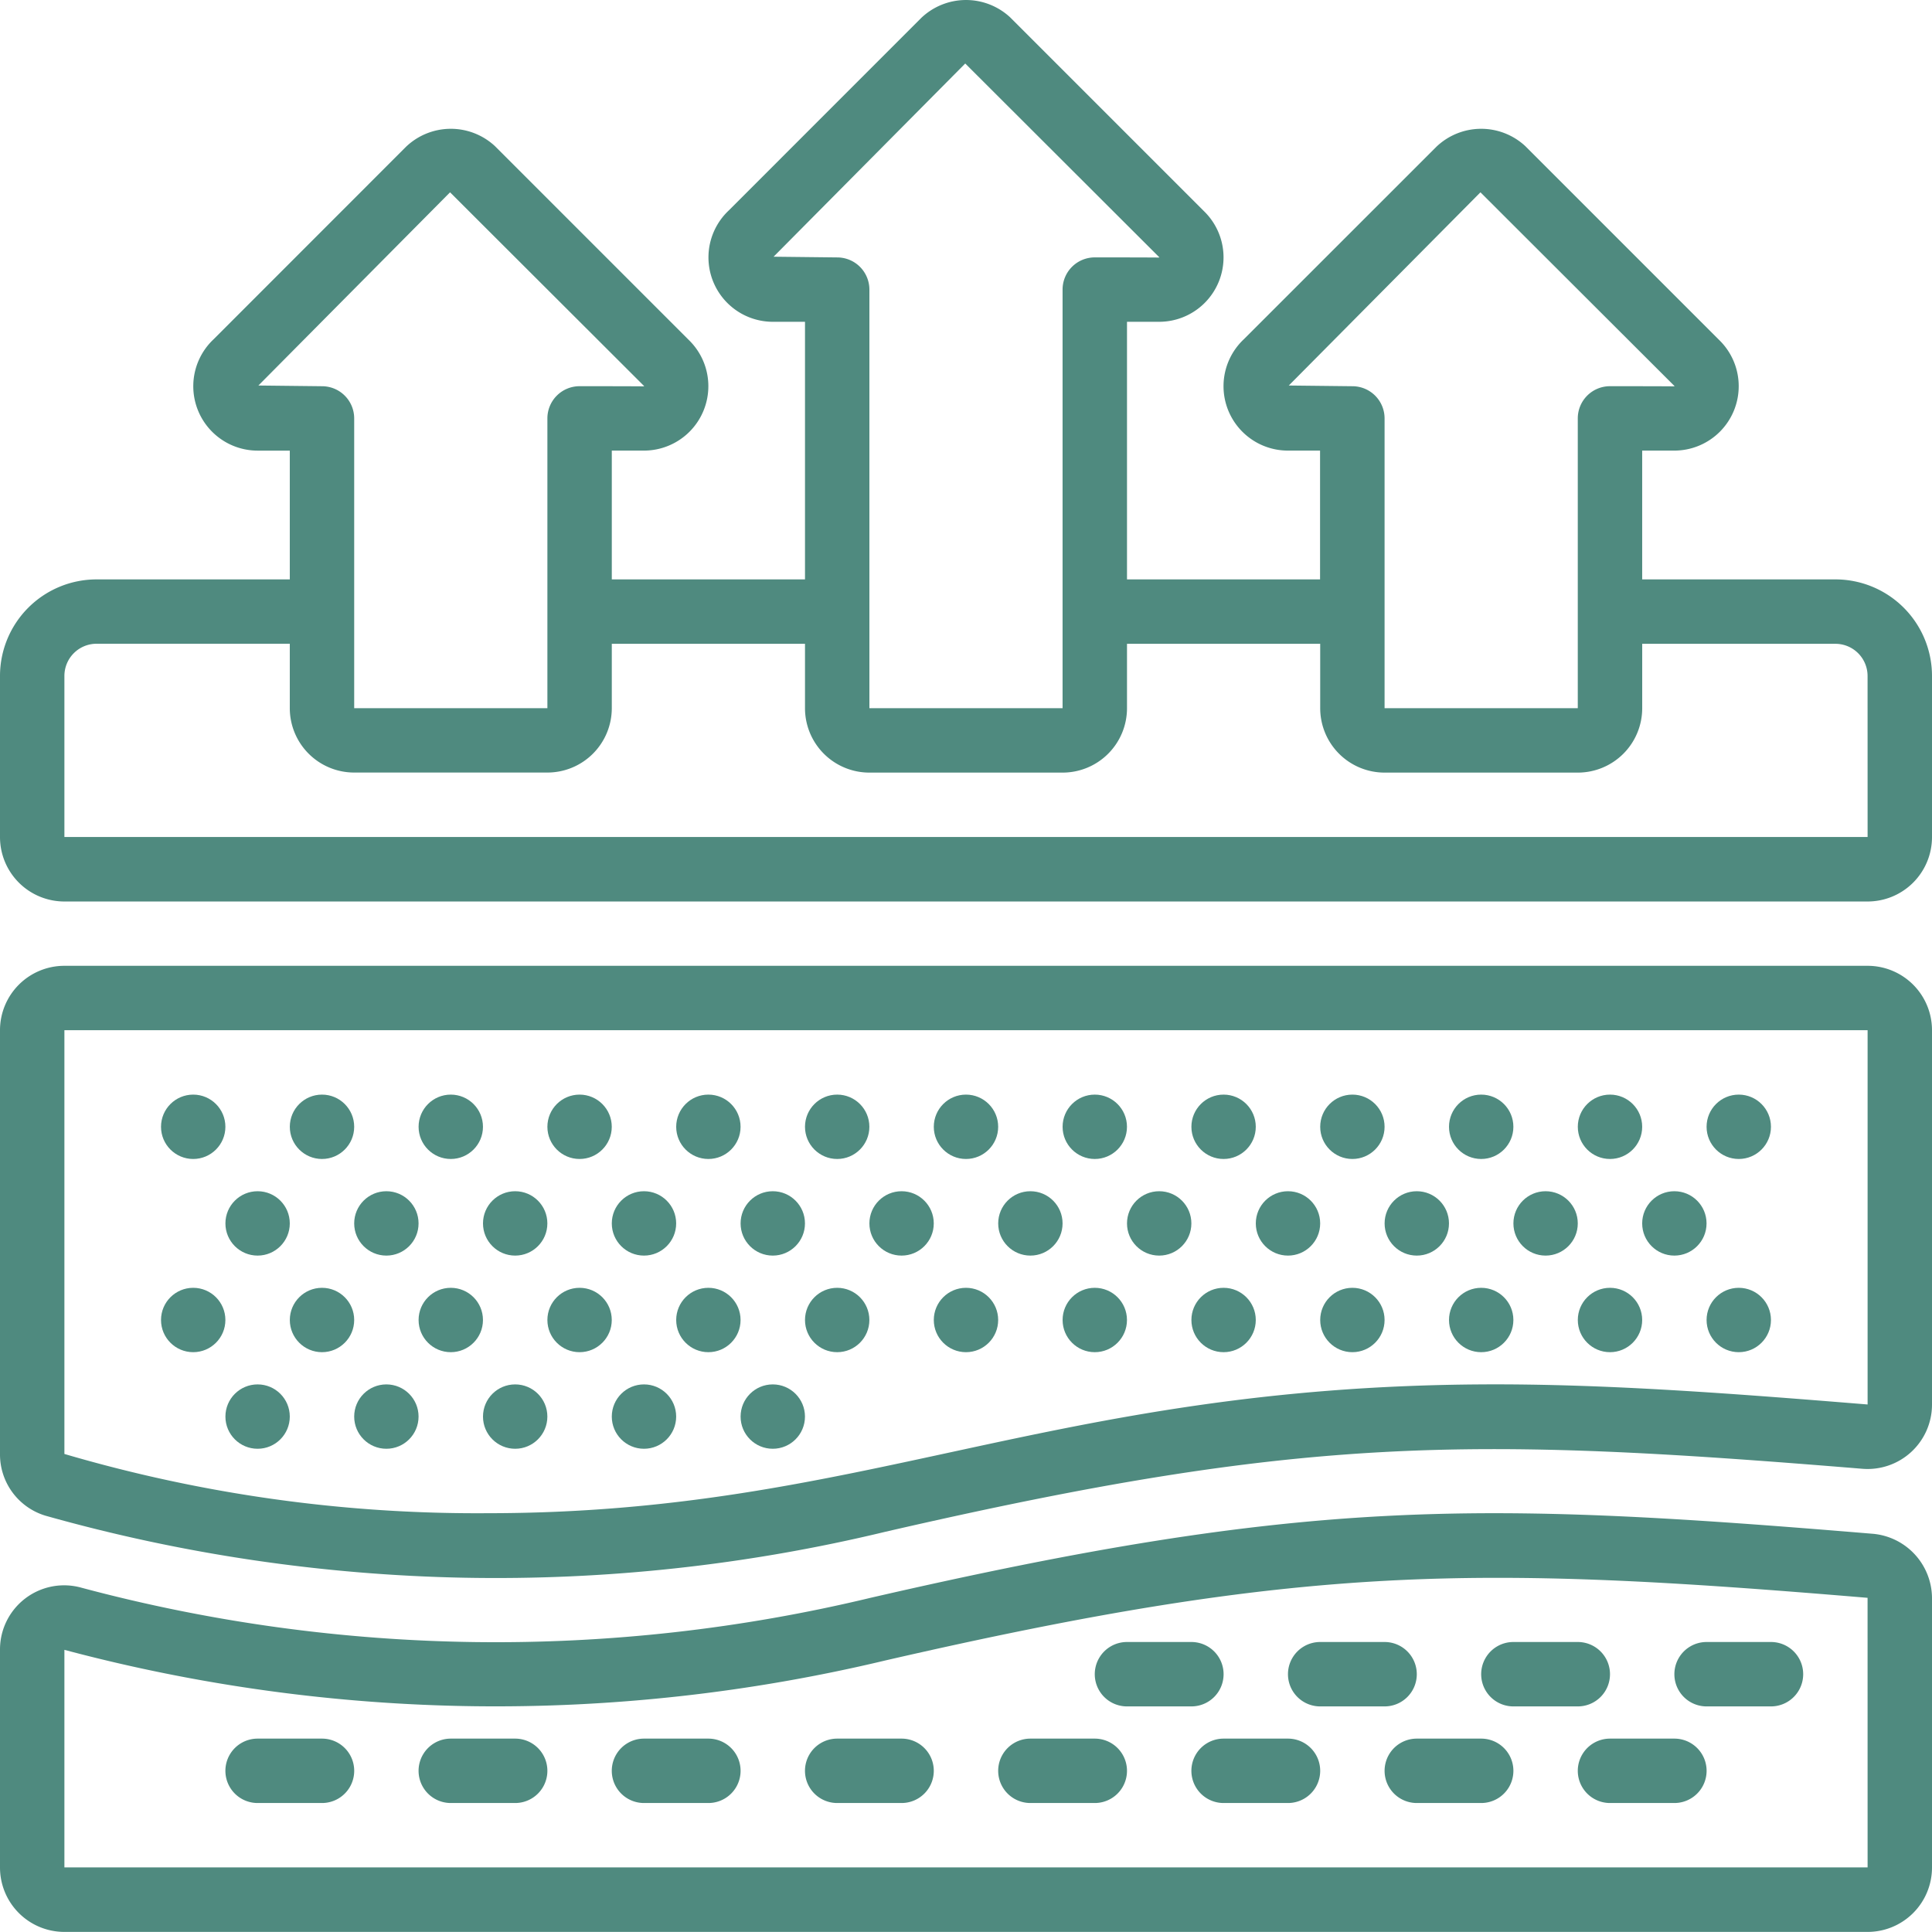 <svg xmlns="http://www.w3.org/2000/svg" width="64.769" height="64.762" viewBox="0 0 64.769 64.762">
  <g id="_044---Skin-Lifting" data-name="044---Skin-Lifting" transform="translate(0)">
    <path id="Shape" d="M61.53,19.43H55.053V15.112h1.079a2.159,2.159,0,0,0,1.5-3.71l-6.5-6.5a2.174,2.174,0,0,0-2.978.024L41.7,11.378a2.159,2.159,0,0,0,1.475,3.734h1.079V19.43H37.782V10.794h1.079a2.159,2.159,0,0,0,1.5-3.71l-6.5-6.5a2.175,2.175,0,0,0-2.978.024L24.433,7.06a2.159,2.159,0,0,0,1.475,3.734h1.079V19.43H20.51V15.112H21.59a2.159,2.159,0,0,0,1.5-3.71l-6.5-6.5a2.174,2.174,0,0,0-2.978.024l-6.45,6.453a2.159,2.159,0,0,0,1.475,3.734H9.715V19.43H3.238A3.238,3.238,0,0,0,0,22.669v5.4a2.159,2.159,0,0,0,2.159,2.159H62.61a2.159,2.159,0,0,0,2.159-2.159v-5.4A3.238,3.238,0,0,0,61.53,19.43Zm-18.324-6.5,6.425-6.477,6.51,6.5c-.108.011.419,0-2.168,0a1.079,1.079,0,0,0-1.079,1.079v9.715H46.417V14.033a1.079,1.079,0,0,0-1.079-1.079ZM25.934,8.612l6.425-6.477,6.51,6.5c-.108.011.419,0-2.168,0a1.079,1.079,0,0,0-1.079,1.079V23.748H29.146V9.715a1.079,1.079,0,0,0-1.079-1.079ZM8.663,12.93l6.425-6.477,6.51,6.5c-.108.011.419,0-2.168,0a1.079,1.079,0,0,0-1.079,1.079v9.715H11.874V14.033a1.079,1.079,0,0,0-1.079-1.079ZM62.61,28.066H2.159v-5.4a1.079,1.079,0,0,1,1.079-1.079H9.715v2.159a2.159,2.159,0,0,0,2.159,2.159h6.477a2.159,2.159,0,0,0,2.159-2.159V21.589h6.477v2.159a2.159,2.159,0,0,0,2.159,2.159h6.477a2.159,2.159,0,0,0,2.159-2.159V21.589h6.477v2.159a2.159,2.159,0,0,0,2.159,2.159h6.477a2.159,2.159,0,0,0,2.159-2.159V21.589H61.53a1.079,1.079,0,0,1,1.079,1.079Z" transform="translate(0 -0.006)" fill="#4f8a7f"/>
    <path id="Shape-2" data-name="Shape" d="M62.784,47.69c-13.252-1.1-19-1.211-33.588,2.144A53.746,53.746,0,0,1,2.738,49.5,2.15,2.15,0,0,0,0,51.578v7.3a2.159,2.159,0,0,0,2.159,2.159H62.61a2.159,2.159,0,0,0,2.159-2.159V49.842a2.174,2.174,0,0,0-1.984-2.152ZM62.61,58.874H2.159V51.581a56.164,56.164,0,0,0,27.52.356c14.04-3.228,19.809-3.2,32.93-2.1Z" transform="translate(0 3.729)" fill="#4f8a7f"/>
    <path id="Shape-3" data-name="Shape" d="M62.61,30H2.159A2.159,2.159,0,0,0,0,32.159V46.365a2.144,2.144,0,0,0,1.522,2.069,55.668,55.668,0,0,0,28.158.54C43.7,45.746,49.228,45.78,62.424,46.861a2.159,2.159,0,0,0,2.345-2.148V32.159A2.159,2.159,0,0,0,62.61,30Zm0,14.706c-4.352-.353-8.76-.7-12.934-.673-14.537.082-20.78,4.318-33.328,4.318A49.048,49.048,0,0,1,2.159,46.365V32.159H62.61Z" transform="translate(0 2.378)" fill="#4f8a7f"/>
    <circle id="Oval" cx="1.079" cy="1.079" r="1.079" transform="translate(5.398 36.696)" fill="#4f8a7f"/>
    <circle id="Oval-2" data-name="Oval" cx="1.079" cy="1.079" r="1.079" transform="translate(9.716 36.696)" fill="#4f8a7f"/>
    <circle id="Oval-3" data-name="Oval" cx="1.079" cy="1.079" r="1.079" transform="translate(14.033 36.696)" fill="#4f8a7f"/>
    <circle id="Oval-4" data-name="Oval" cx="1.079" cy="1.079" r="1.079" transform="translate(18.351 36.696)" fill="#4f8a7f"/>
    <circle id="Oval-5" data-name="Oval" cx="1.079" cy="1.079" r="1.079" transform="translate(22.669 36.696)" fill="#4f8a7f"/>
    <circle id="Oval-6" data-name="Oval" cx="1.079" cy="1.079" r="1.079" transform="translate(20.51 39.935)" fill="#4f8a7f"/>
    <circle id="Oval-7" data-name="Oval" cx="1.079" cy="1.079" r="1.079" transform="translate(16.192 39.935)" fill="#4f8a7f"/>
    <circle id="Oval-8" data-name="Oval" cx="1.079" cy="1.079" r="1.079" transform="translate(11.874 39.935)" fill="#4f8a7f"/>
    <circle id="Oval-9" data-name="Oval" cx="1.079" cy="1.079" r="1.079" transform="translate(7.557 39.935)" fill="#4f8a7f"/>
    <circle id="Oval-10" data-name="Oval" cx="1.079" cy="1.079" r="1.079" transform="translate(5.398 43.173)" fill="#4f8a7f"/>
    <circle id="Oval-11" data-name="Oval" cx="1.079" cy="1.079" r="1.079" transform="translate(9.716 43.173)" fill="#4f8a7f"/>
    <circle id="Oval-12" data-name="Oval" cx="1.079" cy="1.079" r="1.079" transform="translate(14.033 43.173)" fill="#4f8a7f"/>
    <circle id="Oval-13" data-name="Oval" cx="1.079" cy="1.079" r="1.079" transform="translate(18.351 43.173)" fill="#4f8a7f"/>
    <circle id="Oval-14" data-name="Oval" cx="1.079" cy="1.079" r="1.079" transform="translate(7.557 46.411)" fill="#4f8a7f"/>
    <circle id="Oval-15" data-name="Oval" cx="1.079" cy="1.079" r="1.079" transform="translate(11.874 46.411)" fill="#4f8a7f"/>
    <circle id="Oval-16" data-name="Oval" cx="1.079" cy="1.079" r="1.079" transform="translate(16.192 46.411)" fill="#4f8a7f"/>
    <circle id="Oval-17" data-name="Oval" cx="1.079" cy="1.079" r="1.079" transform="translate(20.51 46.411)" fill="#4f8a7f"/>
    <circle id="Oval-18" data-name="Oval" cx="1.079" cy="1.079" r="1.079" transform="translate(24.828 46.411)" fill="#4f8a7f"/>
    <circle id="Oval-19" data-name="Oval" cx="1.079" cy="1.079" r="1.079" transform="translate(22.669 43.173)" fill="#4f8a7f"/>
    <circle id="Oval-20" data-name="Oval" cx="1.079" cy="1.079" r="1.079" transform="translate(24.828 39.935)" fill="#4f8a7f"/>
    <circle id="Oval-21" data-name="Oval" cx="1.079" cy="1.079" r="1.079" transform="translate(26.987 36.696)" fill="#4f8a7f"/>
    <circle id="Oval-22" data-name="Oval" cx="1.079" cy="1.079" r="1.079" transform="translate(31.305 36.696)" fill="#4f8a7f"/>
    <circle id="Oval-23" data-name="Oval" cx="1.079" cy="1.079" r="1.079" transform="translate(35.623 36.696)" fill="#4f8a7f"/>
    <circle id="Oval-24" data-name="Oval" cx="1.079" cy="1.079" r="1.079" transform="translate(33.464 39.935)" fill="#4f8a7f"/>
    <circle id="Oval-25" data-name="Oval" cx="1.079" cy="1.079" r="1.079" transform="translate(29.146 39.935)" fill="#4f8a7f"/>
    <circle id="Oval-26" data-name="Oval" cx="1.079" cy="1.079" r="1.079" transform="translate(37.782 39.935)" fill="#4f8a7f"/>
    <circle id="Oval-27" data-name="Oval" cx="1.079" cy="1.079" r="1.079" transform="translate(26.987 43.173)" fill="#4f8a7f"/>
    <circle id="Oval-28" data-name="Oval" cx="1.079" cy="1.079" r="1.079" transform="translate(31.305 43.173)" fill="#4f8a7f"/>
    <circle id="Oval-29" data-name="Oval" cx="1.079" cy="1.079" r="1.079" transform="translate(35.623 43.173)" fill="#4f8a7f"/>
    <circle id="Oval-30" data-name="Oval" cx="1.079" cy="1.079" r="1.079" transform="translate(57.212 36.696)" fill="#4f8a7f"/>
    <circle id="Oval-31" data-name="Oval" cx="1.079" cy="1.079" r="1.079" transform="translate(52.895 36.696)" fill="#4f8a7f"/>
    <circle id="Oval-32" data-name="Oval" cx="1.079" cy="1.079" r="1.079" transform="translate(48.577 36.696)" fill="#4f8a7f"/>
    <circle id="Oval-33" data-name="Oval" cx="1.079" cy="1.079" r="1.079" transform="translate(44.259 36.696)" fill="#4f8a7f"/>
    <circle id="Oval-34" data-name="Oval" cx="1.079" cy="1.079" r="1.079" transform="translate(39.941 36.696)" fill="#4f8a7f"/>
    <circle id="Oval-35" data-name="Oval" cx="1.079" cy="1.079" r="1.079" transform="translate(42.1 39.935)" fill="#4f8a7f"/>
    <circle id="Oval-36" data-name="Oval" cx="1.079" cy="1.079" r="1.079" transform="translate(46.418 39.935)" fill="#4f8a7f"/>
    <circle id="Oval-37" data-name="Oval" cx="1.079" cy="1.079" r="1.079" transform="translate(50.736 39.935)" fill="#4f8a7f"/>
    <circle id="Oval-38" data-name="Oval" cx="1.079" cy="1.079" r="1.079" transform="translate(55.053 39.935)" fill="#4f8a7f"/>
    <circle id="Oval-39" data-name="Oval" cx="1.079" cy="1.079" r="1.079" transform="translate(39.941 43.173)" fill="#4f8a7f"/>
    <circle id="Oval-40" data-name="Oval" cx="1.079" cy="1.079" r="1.079" transform="translate(44.259 43.173)" fill="#4f8a7f"/>
    <circle id="Oval-41" data-name="Oval" cx="1.079" cy="1.079" r="1.079" transform="translate(48.577 43.173)" fill="#4f8a7f"/>
    <circle id="Oval-42" data-name="Oval" cx="1.079" cy="1.079" r="1.079" transform="translate(52.895 43.173)" fill="#4f8a7f"/>
    <circle id="Oval-43" data-name="Oval" cx="1.079" cy="1.079" r="1.079" transform="translate(57.212 43.173)" fill="#4f8a7f"/>
    <path id="Shape-4" data-name="Shape" d="M55.238,51H53.079a1.079,1.079,0,0,0,0,2.159h2.159a1.079,1.079,0,0,0,0-2.159Z" transform="translate(4.133 4.047)" fill="#4f8a7f"/>
    <path id="Shape-5" data-name="Shape" d="M50.318,52.079A1.079,1.079,0,0,0,49.238,51H47.079a1.079,1.079,0,1,0,0,2.159h2.159A1.079,1.079,0,0,0,50.318,52.079Z" transform="translate(3.656 4.047)" fill="#4f8a7f"/>
    <path id="Shape-6" data-name="Shape" d="M44.318,52.079A1.079,1.079,0,0,0,43.238,51H41.079a1.079,1.079,0,0,0,0,2.159h2.159A1.079,1.079,0,0,0,44.318,52.079Z" transform="translate(3.179 4.047)" fill="#4f8a7f"/>
    <path id="Shape-7" data-name="Shape" d="M38.318,52.079A1.079,1.079,0,0,0,37.238,51H35.079a1.079,1.079,0,1,0,0,2.159h2.159A1.079,1.079,0,0,0,38.318,52.079Z" transform="translate(2.702 4.047)" fill="#4f8a7f"/>
    <path id="Shape-8" data-name="Shape" d="M52.238,54H50.079a1.079,1.079,0,0,0,0,2.159h2.159a1.079,1.079,0,1,0,0-2.159Z" transform="translate(3.895 4.286)" fill="#4f8a7f"/>
    <path id="Shape-9" data-name="Shape" d="M46.238,54H44.079a1.079,1.079,0,0,0,0,2.159h2.159a1.079,1.079,0,1,0,0-2.159Z" transform="translate(3.418 4.286)" fill="#4f8a7f"/>
    <path id="Shape-10" data-name="Shape" d="M40.238,54H38.079a1.079,1.079,0,1,0,0,2.159h2.159a1.079,1.079,0,1,0,0-2.159Z" transform="translate(2.941 4.286)" fill="#4f8a7f"/>
    <path id="Shape-11" data-name="Shape" d="M34.238,54H32.079a1.079,1.079,0,1,0,0,2.159h2.159a1.079,1.079,0,0,0,0-2.159Z" transform="translate(2.464 4.286)" fill="#4f8a7f"/>
    <path id="Shape-12" data-name="Shape" d="M28.238,54H26.079a1.079,1.079,0,0,0,0,2.159h2.159a1.079,1.079,0,0,0,0-2.159Z" transform="translate(1.987 4.286)" fill="#4f8a7f"/>
    <path id="Shape-13" data-name="Shape" d="M22.238,54H20.079a1.079,1.079,0,0,0,0,2.159h2.159a1.079,1.079,0,0,0,0-2.159Z" transform="translate(1.51 4.286)" fill="#4f8a7f"/>
    <path id="Shape-14" data-name="Shape" d="M16.238,54H14.079a1.079,1.079,0,0,0,0,2.159h2.159a1.079,1.079,0,0,0,0-2.159Z" transform="translate(1.033 4.286)" fill="#4f8a7f"/>
    <path id="Shape-15" data-name="Shape" d="M10.238,54H8.079a1.079,1.079,0,1,0,0,2.159h2.159a1.079,1.079,0,0,0,0-2.159Z" transform="translate(0.557 4.286)" fill="#4f8a7f"/>
  </g>
</svg>
